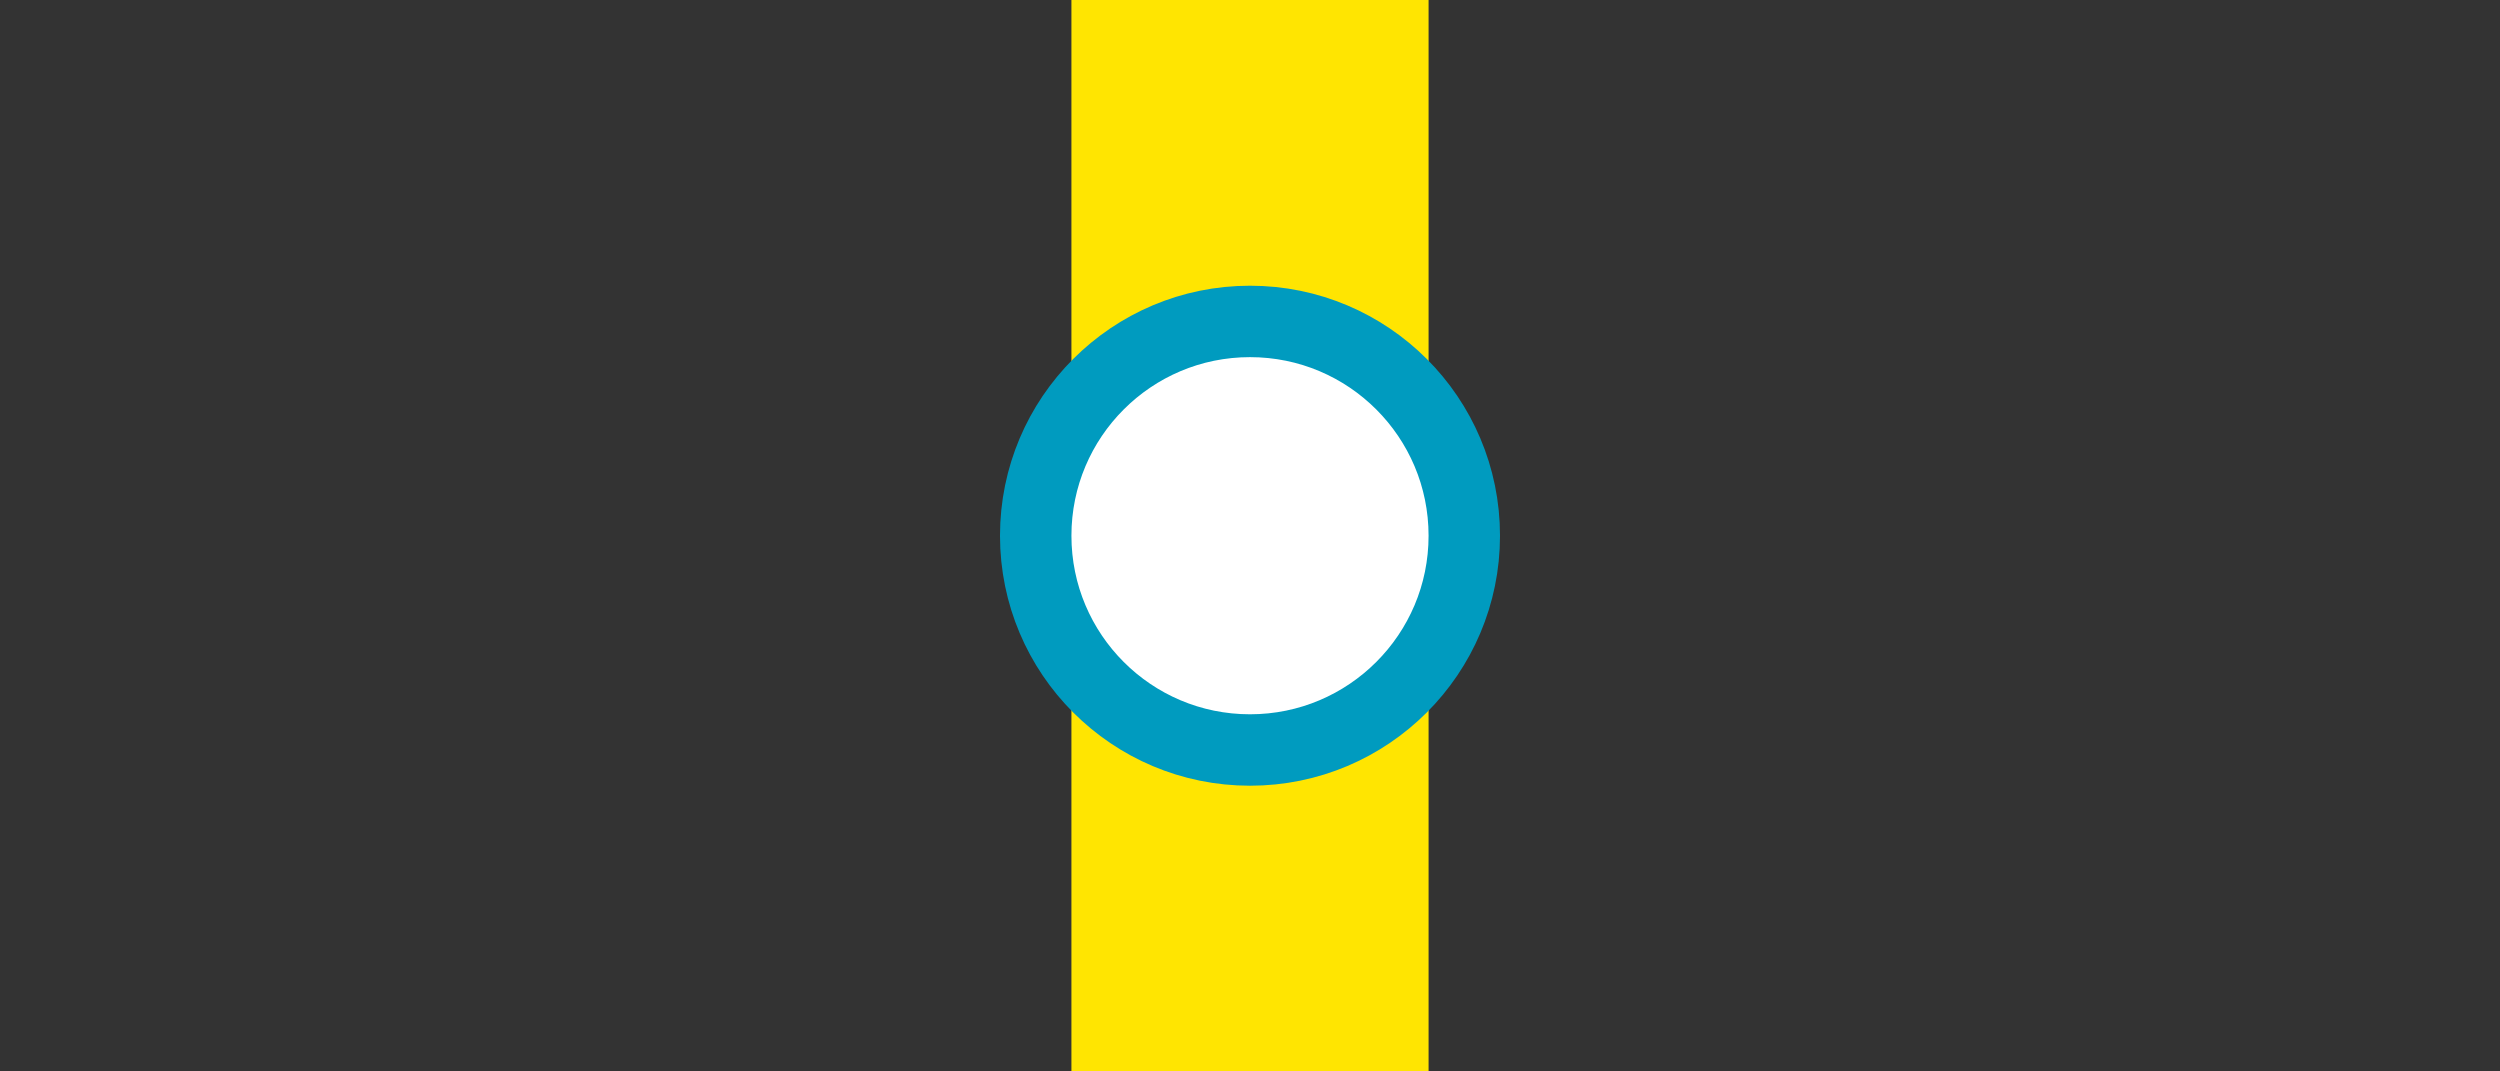 <?xml version="1.0" encoding="UTF-8"?>
<svg width="70" height="30" version="1.1" xml:space="preserve" xmlns="http://www.w3.org/2000/svg" xmlns:xlink="http://www.w3.org/1999/xlink"><rect width="100%" height="100%" fill="#333333" stroke="none"/><path d="m30 0h10v30h-10z" fill="#ffe501" style="paint-order:fill markers stroke"/><circle cx="35" cy="15" r="6" fill="#fff" stroke="#009bbf" stroke-width="2" style="paint-order:fill markers stroke"/></svg>
